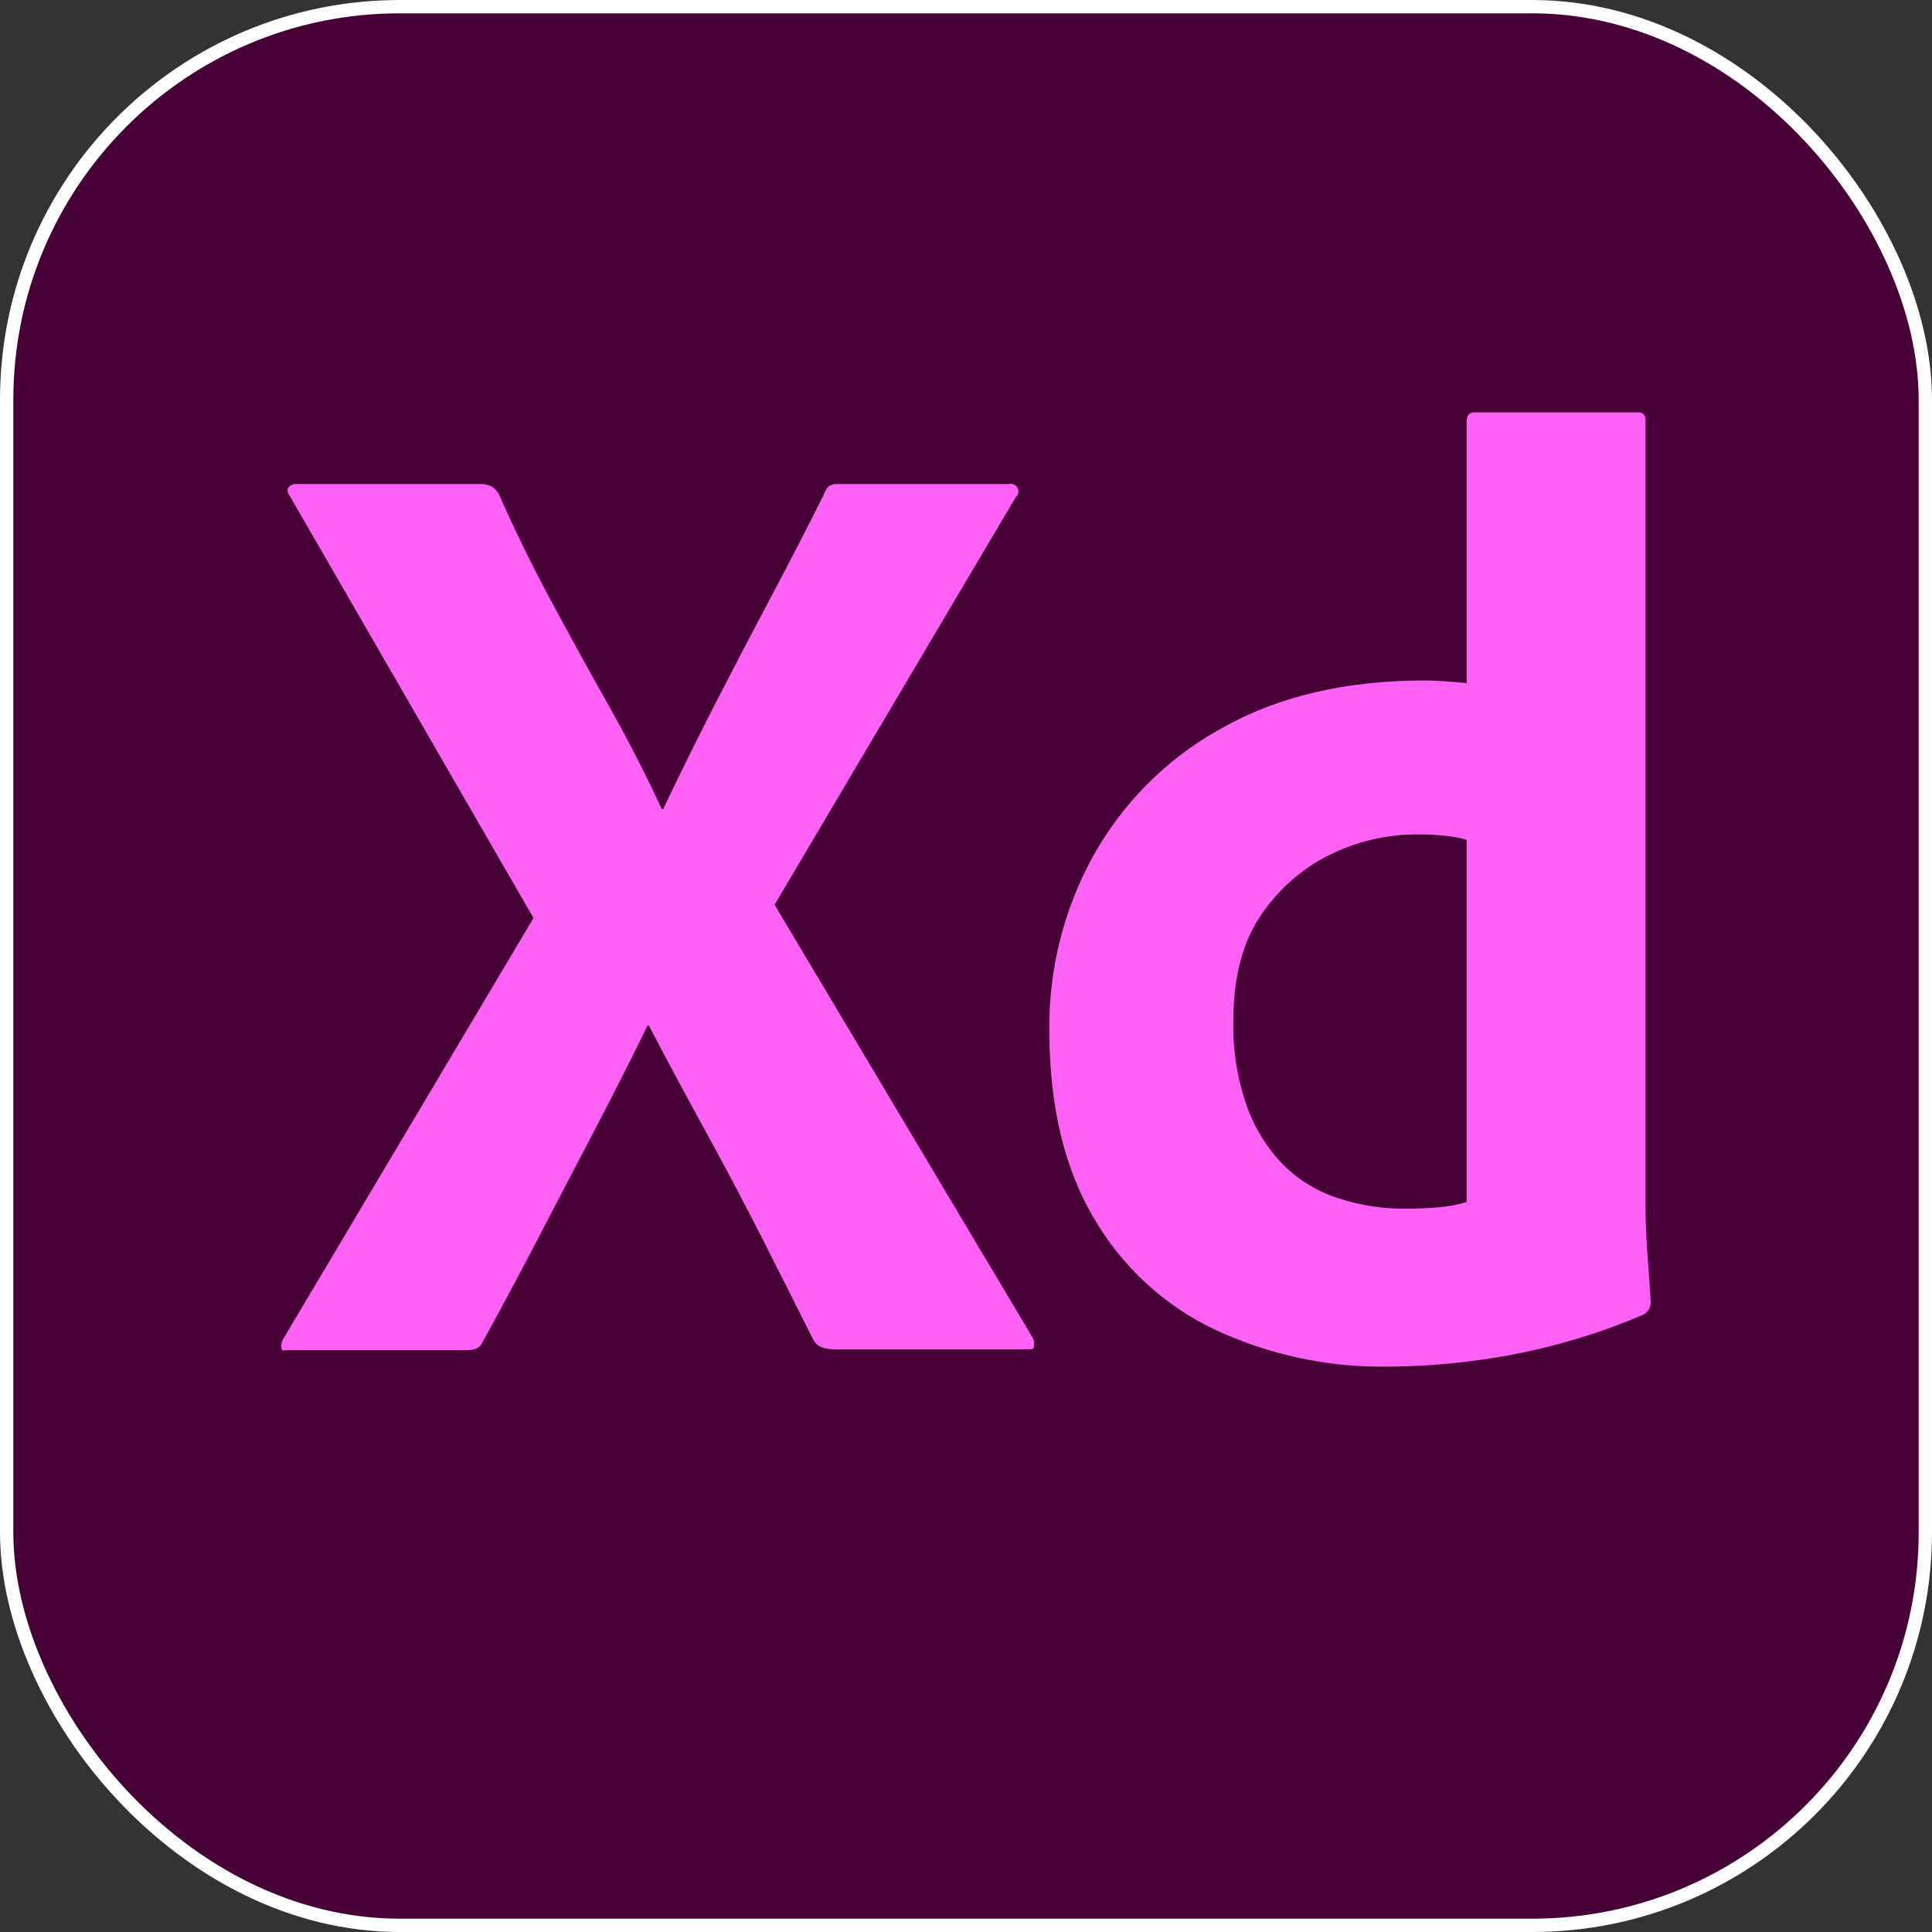 <svg width="145" height="145" viewBox="0 0 145 145" fill="none" xmlns="http://www.w3.org/2000/svg">
<rect x="0" y="0" width="145" height="145" fill="#333333" stroke="none"/>
<g clip-path="url(#clip0_2414_12077)">
<path d="M111.016 0H33.984C15.215 0 0 15.215 0 33.984V111.016C0 129.785 15.215 145 33.984 145H111.016C129.785 145 145 129.785 145 111.016V33.984C145 15.215 129.785 0 111.016 0Z" fill="#242938"/>
<mask id="mask0_2414_12077" style="mask-type:luminance" maskUnits="userSpaceOnUse" x="34" y="15" width="77" height="115">
<path d="M34.551 15.859H110.087V129.141H34.551V15.859Z" fill="white"/>
</mask>
<g mask="url(#mask0_2414_12077)">
<path d="M53.439 129.141C63.861 129.141 72.319 120.682 72.319 110.26V91.38H53.439C43.017 91.38 34.559 99.839 34.559 110.26C34.559 120.682 43.017 129.141 53.439 129.141Z" fill="#0ACF83"/>
<path d="M34.559 72.5C34.559 62.078 43.017 53.62 53.439 53.62H72.319V91.38H53.439C43.017 91.38 34.559 82.922 34.559 72.5Z" fill="#A259FF"/>
<path d="M34.559 34.739C34.559 24.317 43.017 15.859 53.439 15.859H72.319V53.62H53.439C43.017 53.62 34.559 45.161 34.559 34.739Z" fill="#F24E1E"/>
<path d="M72.32 15.859H91.2C101.622 15.859 110.081 24.317 110.081 34.739C110.081 45.161 101.622 53.62 91.2 53.62H72.32V15.859Z" fill="#FF7262"/>
<path d="M110.081 72.5C110.081 82.922 101.622 91.38 91.2 91.38C80.778 91.38 72.32 82.922 72.32 72.5C72.32 62.078 80.778 53.62 91.2 53.62C101.622 53.62 110.081 62.078 110.081 72.5Z" fill="#1ABCFE"/>
</g>
<g clip-path="url(#clip1_2414_12077)">
<path d="M120.928 -0.748H24.072C10.777 -0.748 0 10.289 0 23.902V119.37C0 132.984 10.777 144.02 24.072 144.02H120.928C134.222 144.02 145 132.984 145 119.37V23.902C145 10.289 134.222 -0.748 120.928 -0.748Z" fill="#470137"/>
<path d="M76.225 37.324L58.132 67.903L77.489 100.375C77.614 100.602 77.648 100.869 77.586 101.122C77.556 101.229 77.492 101.256 77.393 101.26L77.283 101.258L77.149 101.255C77.077 101.255 76.996 101.258 76.906 101.274H62.949L62.675 101.269C61.923 101.249 61.381 101.138 61.051 100.573C59.759 97.997 58.462 95.424 57.16 92.854C55.994 90.562 54.797 88.287 53.569 86.029L53.026 85.035C51.556 82.361 50.114 79.672 48.697 76.968H48.6C47.292 79.643 45.946 82.3 44.563 84.936C43.168 87.592 41.79 90.232 40.429 92.854C39.067 95.478 37.673 98.085 36.247 100.673C36.017 101.201 35.636 101.311 35.105 101.329L34.885 101.333H21.559L21.501 101.334L21.311 101.352C21.205 101.358 21.141 101.335 21.121 101.171C21.084 100.929 21.136 100.68 21.267 100.474L40.04 68.899L21.753 37.225C21.559 36.961 21.526 36.745 21.655 36.578C21.727 36.493 21.817 36.426 21.919 36.383C22.02 36.34 22.13 36.321 22.239 36.329H35.954C36.254 36.312 36.553 36.363 36.83 36.478C37.062 36.613 37.262 36.801 37.413 37.026C38.581 39.683 39.878 42.339 41.305 44.994C42.72 47.633 44.163 50.256 45.633 52.863C47.081 55.43 48.427 58.055 49.67 60.732H49.767C51.041 58.056 52.354 55.4 53.707 52.764C55.035 50.174 56.397 47.567 57.792 44.944C59.168 42.355 60.514 39.749 61.828 37.126C61.903 36.88 62.037 36.657 62.218 36.478C62.458 36.354 62.728 36.302 62.996 36.329H75.738C75.855 36.299 75.979 36.309 76.09 36.357C76.201 36.405 76.294 36.489 76.355 36.596C76.415 36.702 76.441 36.827 76.427 36.949C76.412 37.072 76.36 37.187 76.276 37.276L76.225 37.325L76.225 37.324ZM104.811 102.558L104.141 102.566C99.663 102.636 95.227 101.683 91.155 99.777C87.361 97.979 84.189 95.044 82.06 91.36C79.913 87.709 78.81 83.158 78.755 77.71L78.753 77.266C78.716 72.695 79.857 68.194 82.06 64.218C84.266 60.282 87.48 57.04 91.356 54.842L91.69 54.656C95.904 52.265 100.995 51.07 106.961 51.07L107.222 51.073L107.52 51.083L107.854 51.098L108.226 51.12L108.85 51.165L109.557 51.223L110.074 51.269V31.647C110.074 31.183 110.269 30.95 110.657 30.95H122.914C122.993 30.938 123.074 30.945 123.15 30.971C123.226 30.997 123.295 31.041 123.351 31.099C123.408 31.157 123.451 31.228 123.476 31.305C123.501 31.383 123.508 31.466 123.497 31.547V90.414C123.497 91.403 123.534 92.467 123.609 93.606L123.79 96.19L123.887 97.685C123.899 97.892 123.849 98.098 123.745 98.276C123.641 98.454 123.487 98.595 123.303 98.681C120.141 100.032 116.847 101.033 113.478 101.669C110.618 102.21 107.719 102.507 104.811 102.558ZM110.074 90.215V63.023C109.548 62.877 109.011 62.777 108.469 62.724C107.806 62.656 107.141 62.622 106.475 62.624C104.114 62.6 101.782 63.146 99.666 64.218C97.605 65.267 95.846 66.846 94.559 68.8C93.275 70.723 92.611 73.235 92.567 76.334L92.565 76.669C92.518 78.84 92.864 81.001 93.586 83.043C94.174 84.689 95.104 86.184 96.311 87.426C97.466 88.569 98.864 89.421 100.396 89.916C102.013 90.452 103.704 90.722 105.405 90.713C106.312 90.713 107.155 90.68 107.934 90.613C108.555 90.565 109.171 90.46 109.774 90.3L110.074 90.215Z" fill="#FF61F6"/>
</g>
</g>
<rect x="0.5" y="0.5" width="144" height="144" rx="29.5" stroke="white"/>
<defs>
<clipPath id="clip0_2414_12077">
<rect width="145" height="145" rx="30" fill="white"/>
</clipPath>
<clipPath id="clip1_2414_12077">
<rect width="145" height="145" fill="white" transform="translate(0 -0.748)"/>
</clipPath>
</defs>
</svg>
